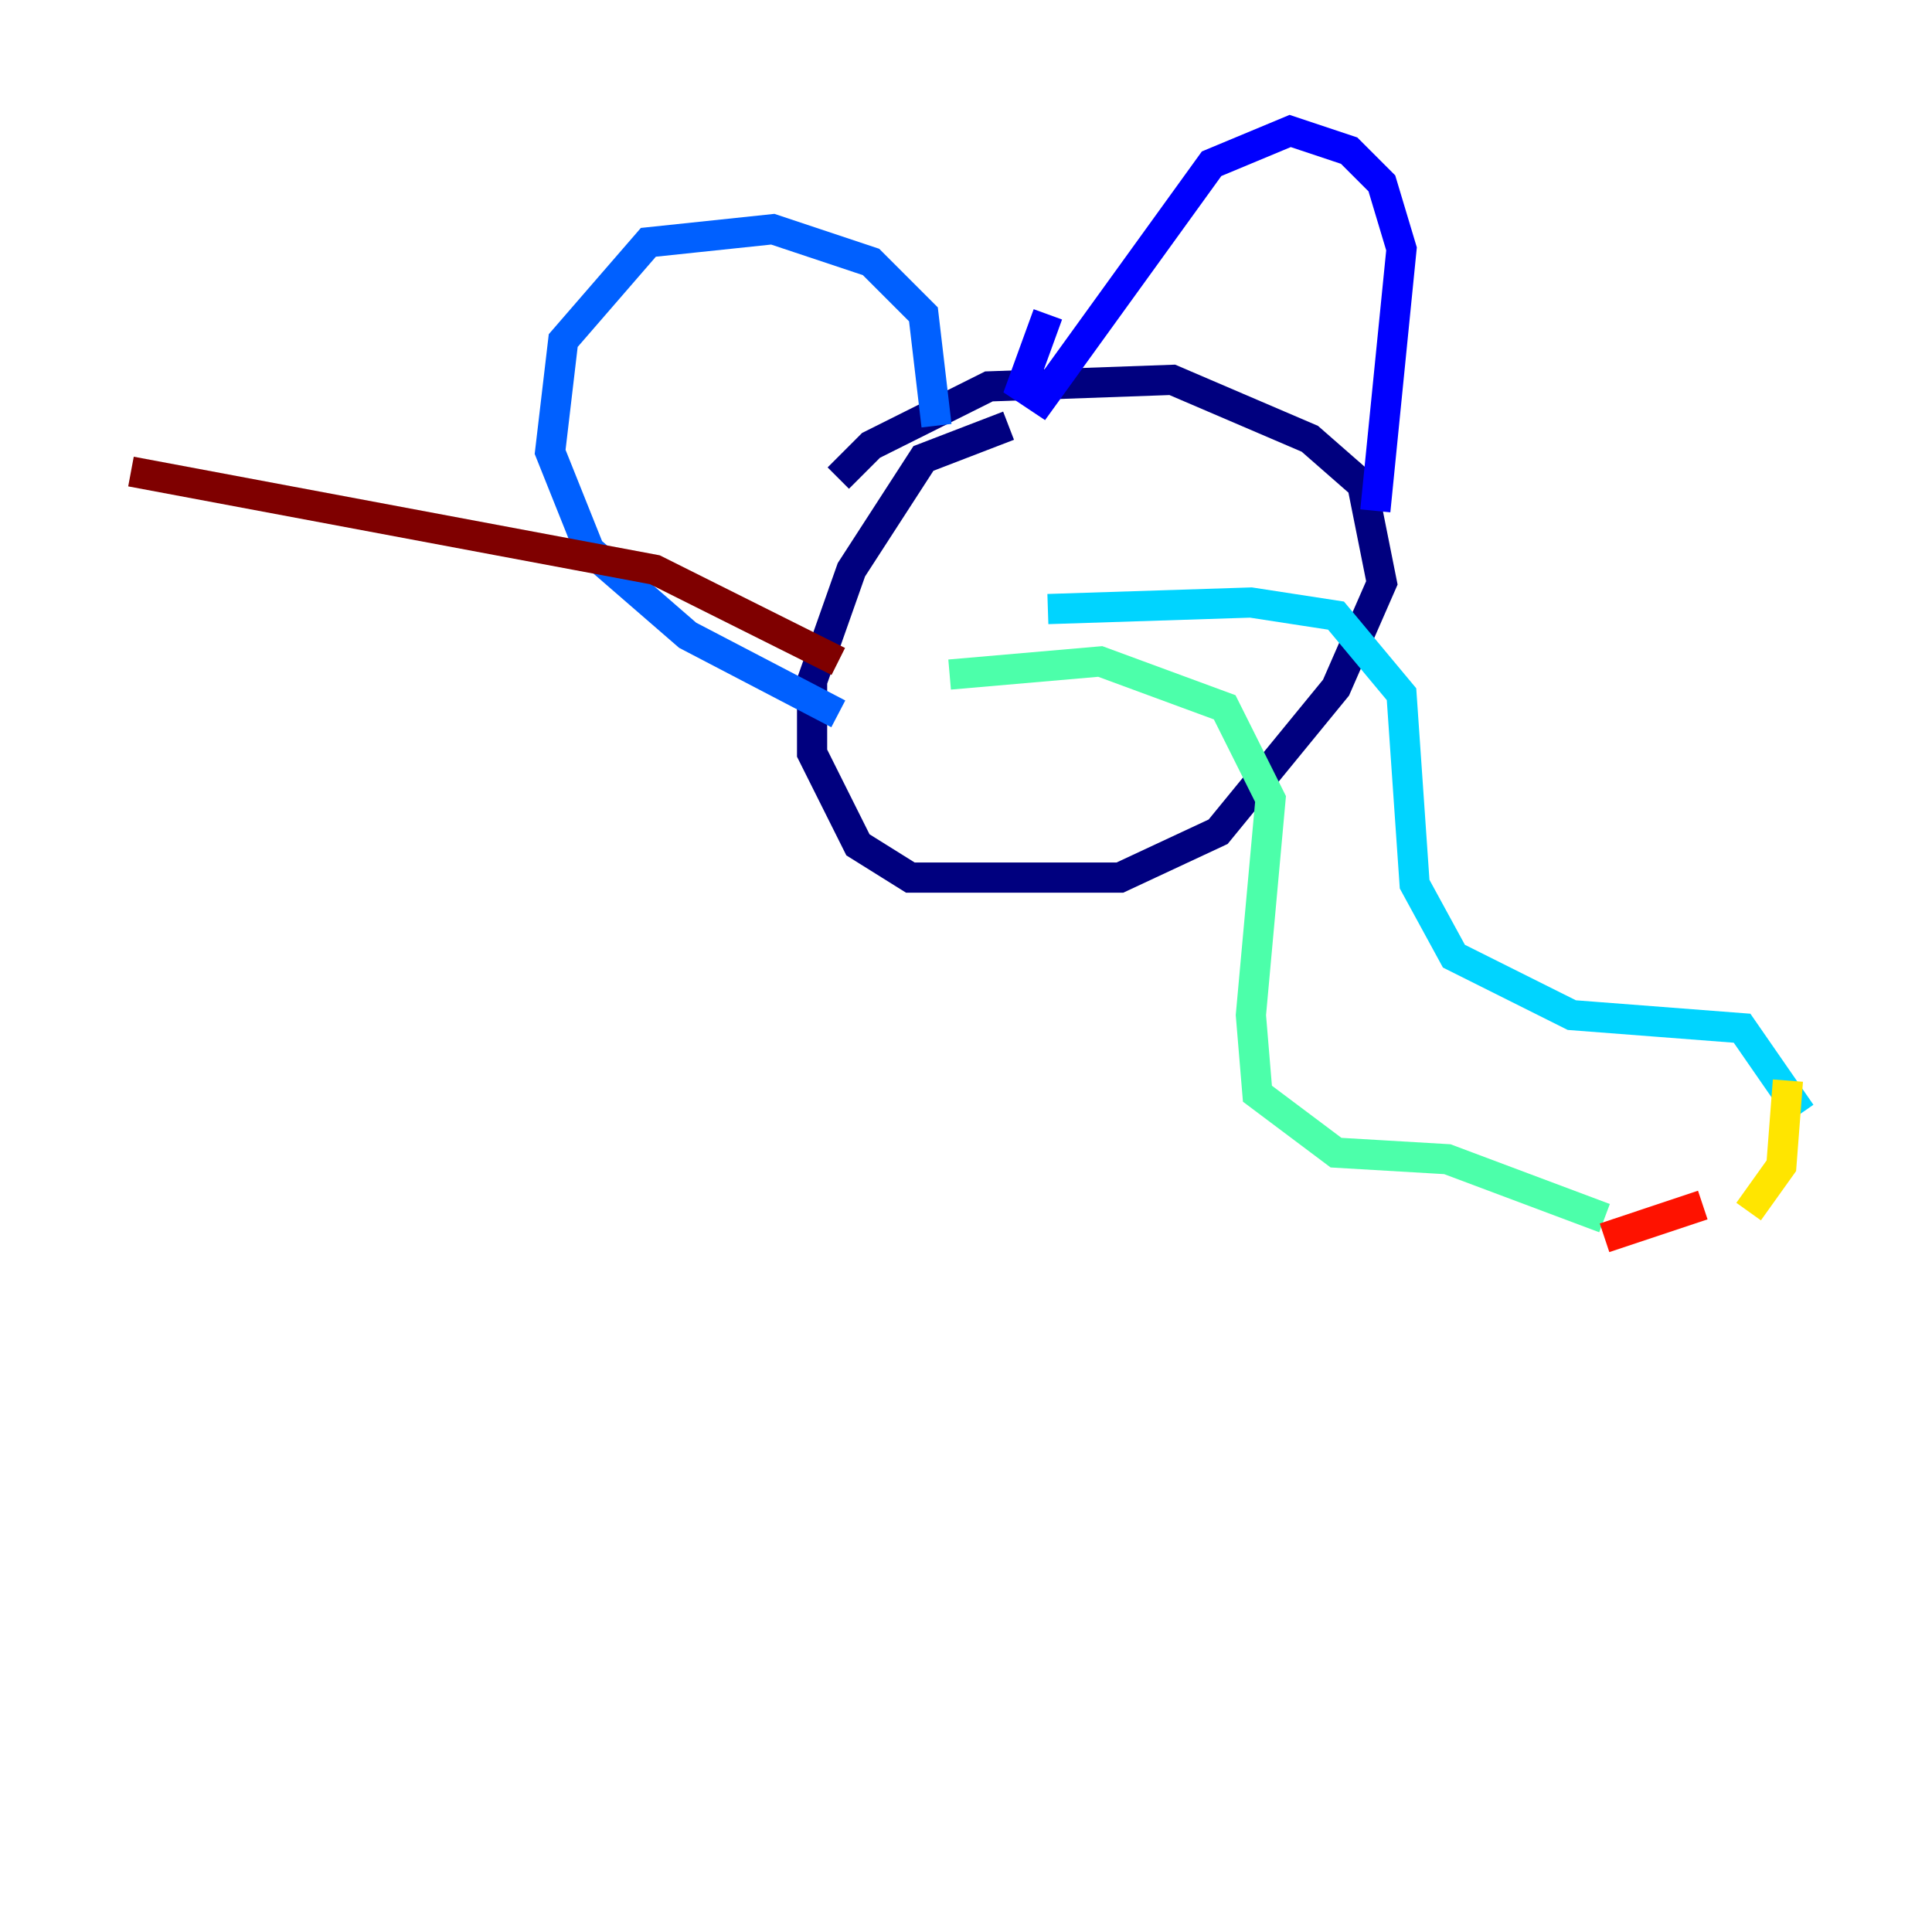 <?xml version="1.0" encoding="utf-8" ?>
<svg baseProfile="tiny" height="128" version="1.2" viewBox="0,0,128,128" width="128" xmlns="http://www.w3.org/2000/svg" xmlns:ev="http://www.w3.org/2001/xml-events" xmlns:xlink="http://www.w3.org/1999/xlink"><defs /><polyline fill="none" points="55.539,31.675 57.709,29.505 65.519,25.6 77.668,25.166 86.78,29.071 90.251,32.108 91.552,38.617 88.515,45.559 80.705,55.105 74.197,58.142 60.312,58.142 56.841,55.973 53.803,49.898 53.803,45.125 56.407,37.749 61.18,30.373 66.82,28.203" stroke="#00007f" stroke-width="2" /><polyline fill="none" points="69.424,20.827 67.688,25.6 68.99,26.468 80.271,10.848 85.478,8.678 89.383,9.98 91.552,12.149 92.854,16.488 91.119,33.844" stroke="#0000fe" stroke-width="2" /><polyline fill="none" points="62.047,28.203 61.18,20.827 57.709,17.356 51.2,15.186 42.956,16.054 37.315,22.563 36.447,29.939 39.051,36.447 45.559,42.088 55.539,47.295" stroke="#0060ff" stroke-width="2" /><polyline fill="none" points="69.424,40.352 82.875,39.919 88.515,40.786 92.854,45.993 93.722,58.576 96.325,63.349 104.136,67.254 115.417,68.122 119.322,73.763" stroke="#00d4ff" stroke-width="2" /><polyline fill="none" points="62.915,44.691 72.895,43.824 81.139,46.861 84.176,52.936 82.875,67.254 83.308,72.461 88.515,76.366 95.891,76.8 106.305,80.705" stroke="#4cffaa" stroke-width="2" /><polyline fill="none" points="112.814,81.573 112.814,81.573" stroke="#aaff4c" stroke-width="2" /><polyline fill="none" points="115.851,80.271 118.02,77.234 118.454,71.593" stroke="#ffe500" stroke-width="2" /><polyline fill="none" points="105.437,79.837 105.437,79.837" stroke="#ff7a00" stroke-width="2" /><polyline fill="none" points="106.305,82.007 112.814,79.837" stroke="#fe1200" stroke-width="2" /><polyline fill="none" points="55.539,43.824 43.39,37.749 8.678,31.241" stroke="#7f0000" stroke-width="2" /></svg>